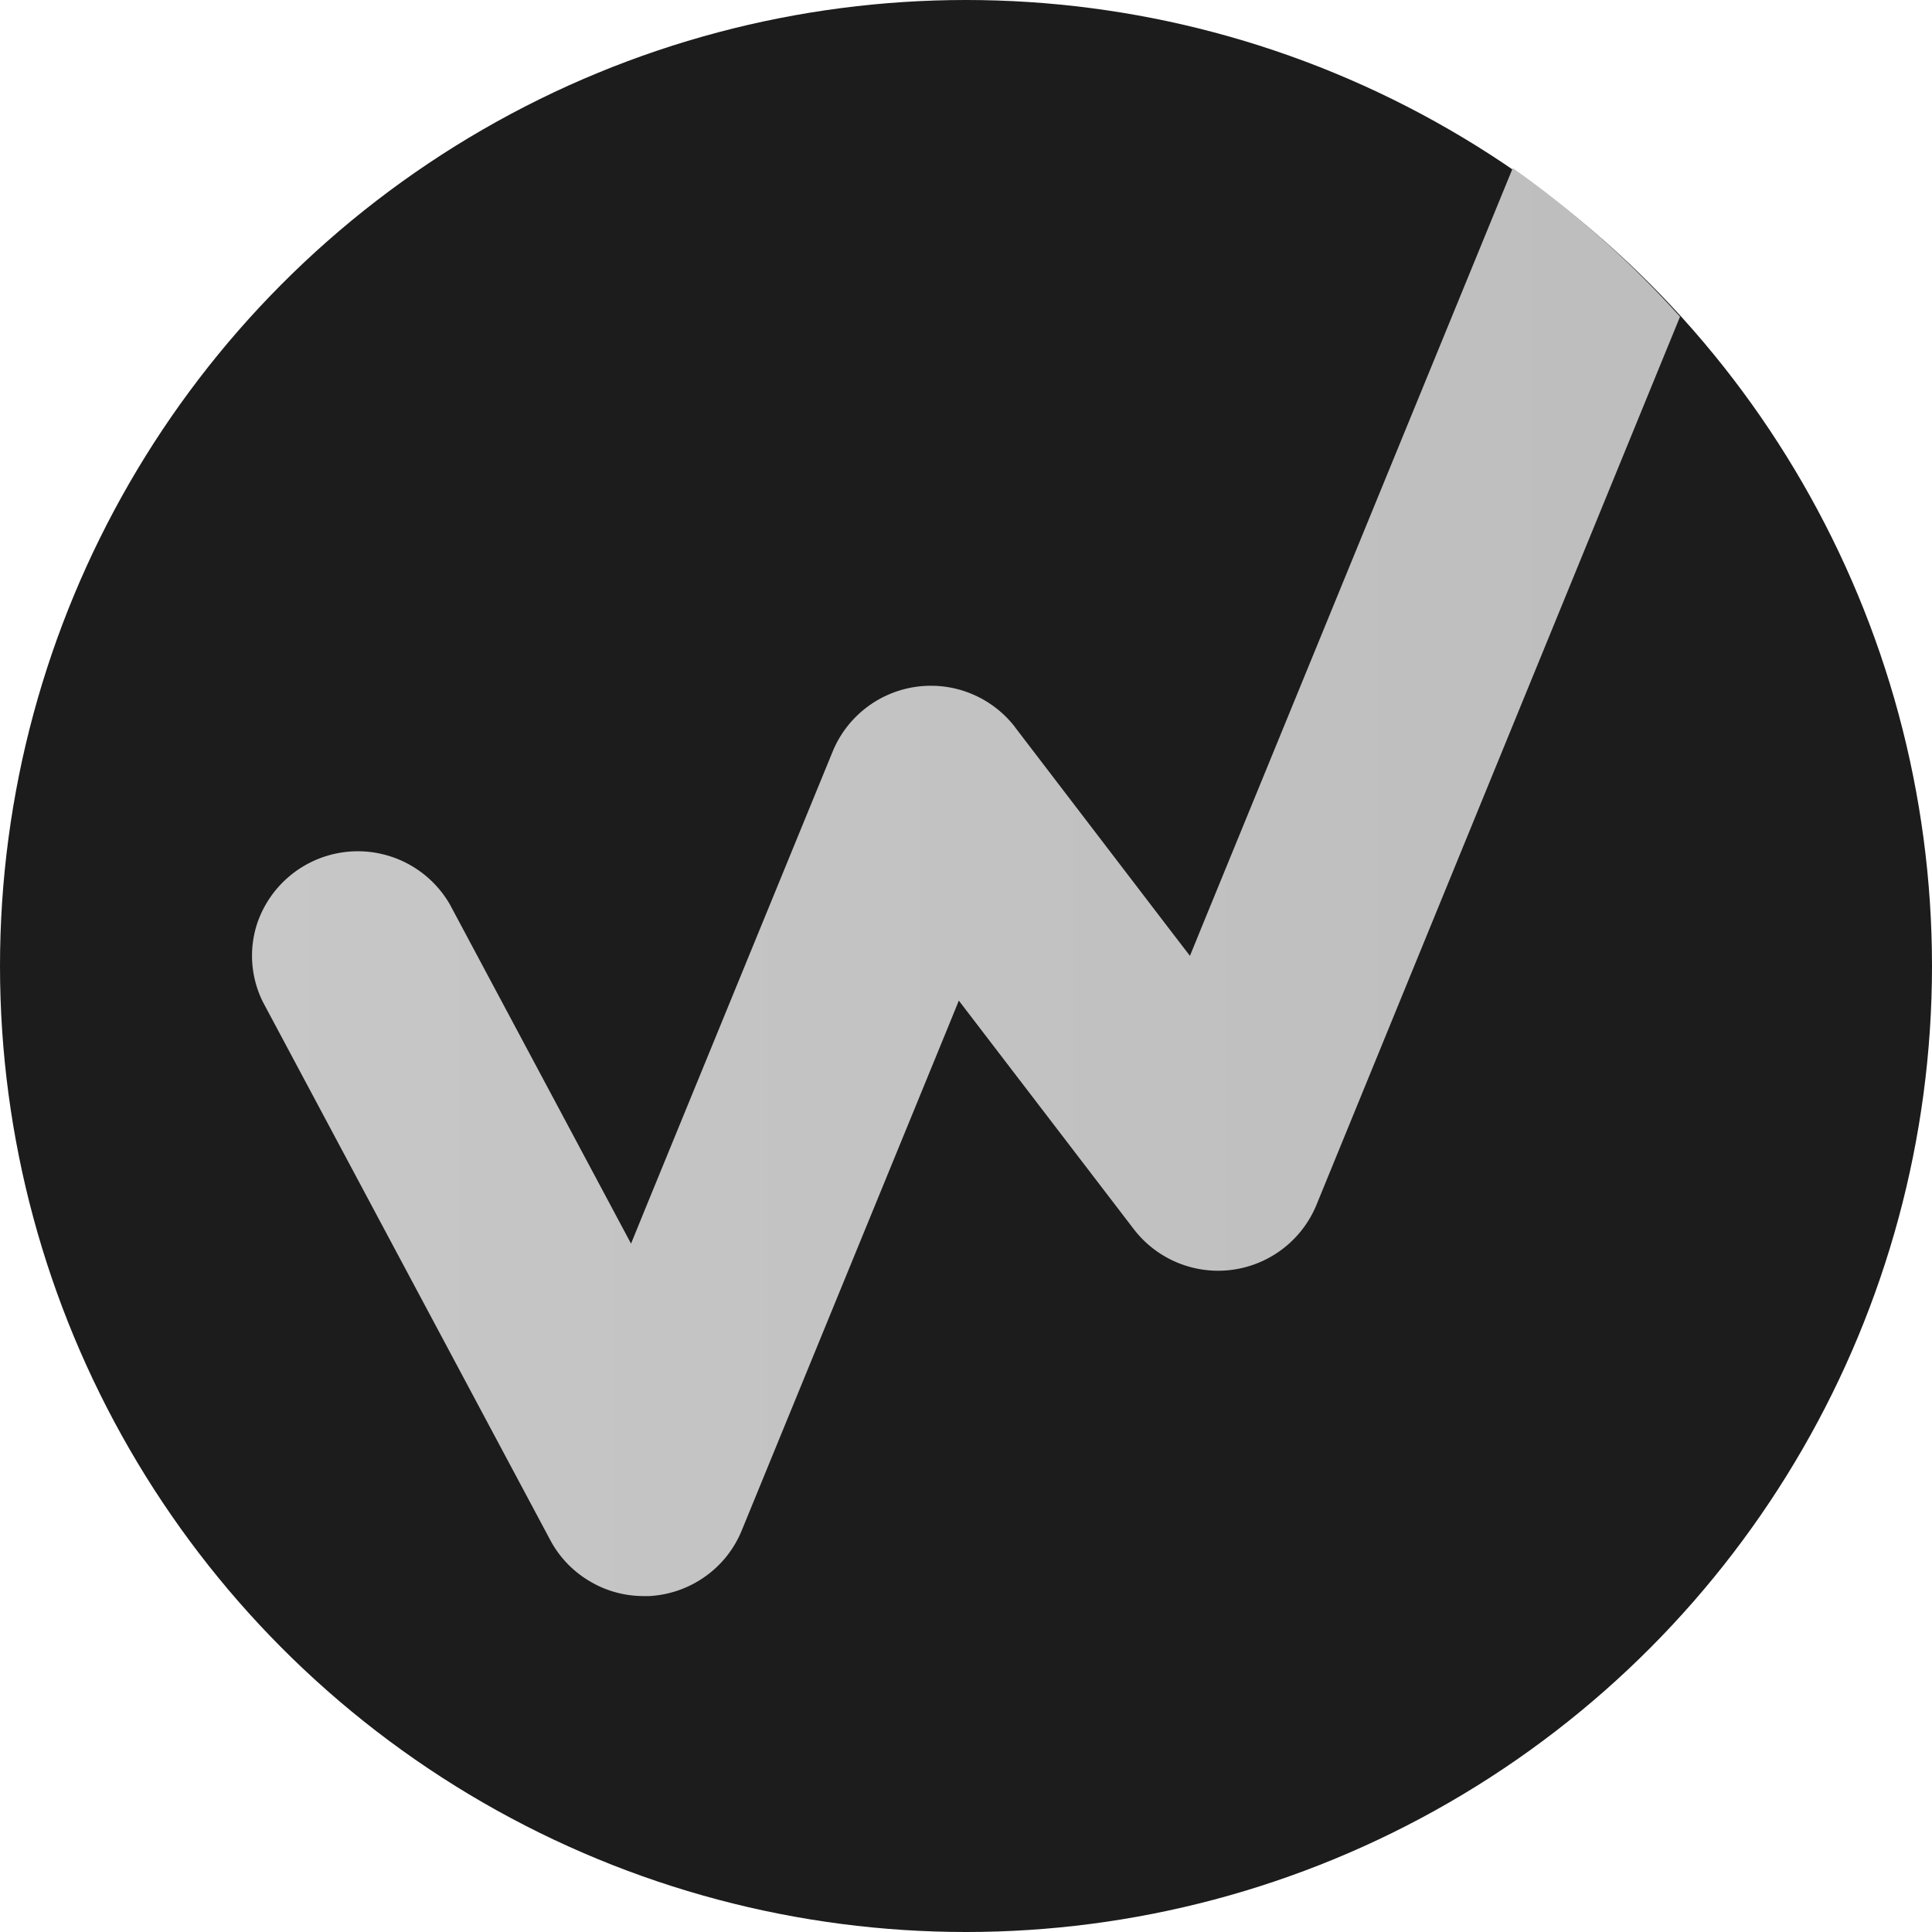<svg xmlns="http://www.w3.org/2000/svg" width="24" height="24" fill="#000000"><g clip-path="url(#a)"><circle cx="12" cy="12" r="12" fill="#1c1c1c"/><path fill="url(#b)" d="m12.61 9.035 1.93 2.524.242.315.15-.368 3.86-9.418c.76.537 1.458 1.156 2.078 1.846l-4.52 11.042a1.321 1.321 0 0 1-2.265.294l-1.933-2.525-.241-.315-.15.368-2.549 6.219a1.305 1.305 0 0 1-.456.57 1.323 1.323 0 0 1-.69.24h-.07c-.24 0-.474-.065-.678-.189a1.302 1.302 0 0 1-.482-.506l-3.57-6.685a1.287 1.287 0 0 1-.072-.973 1.32 1.32 0 0 1 2.395-.238l2.022 3.786.228.427.183-.449 2.324-5.67a1.32 1.32 0 0 1 2.265-.295Z"/></g><defs><linearGradient id="b" x1="2.885" x2="21.87" y1="10.895" y2="10.895" gradientUnits="userSpaceOnUse"><stop stop-color="#c7c7c7"/><stop offset="1" stop-color="#bdbdbd"/></linearGradient><clipPath id="a"><path fill="#ffffff" d="M0 0h24v24H0z"/></clipPath></defs></svg>